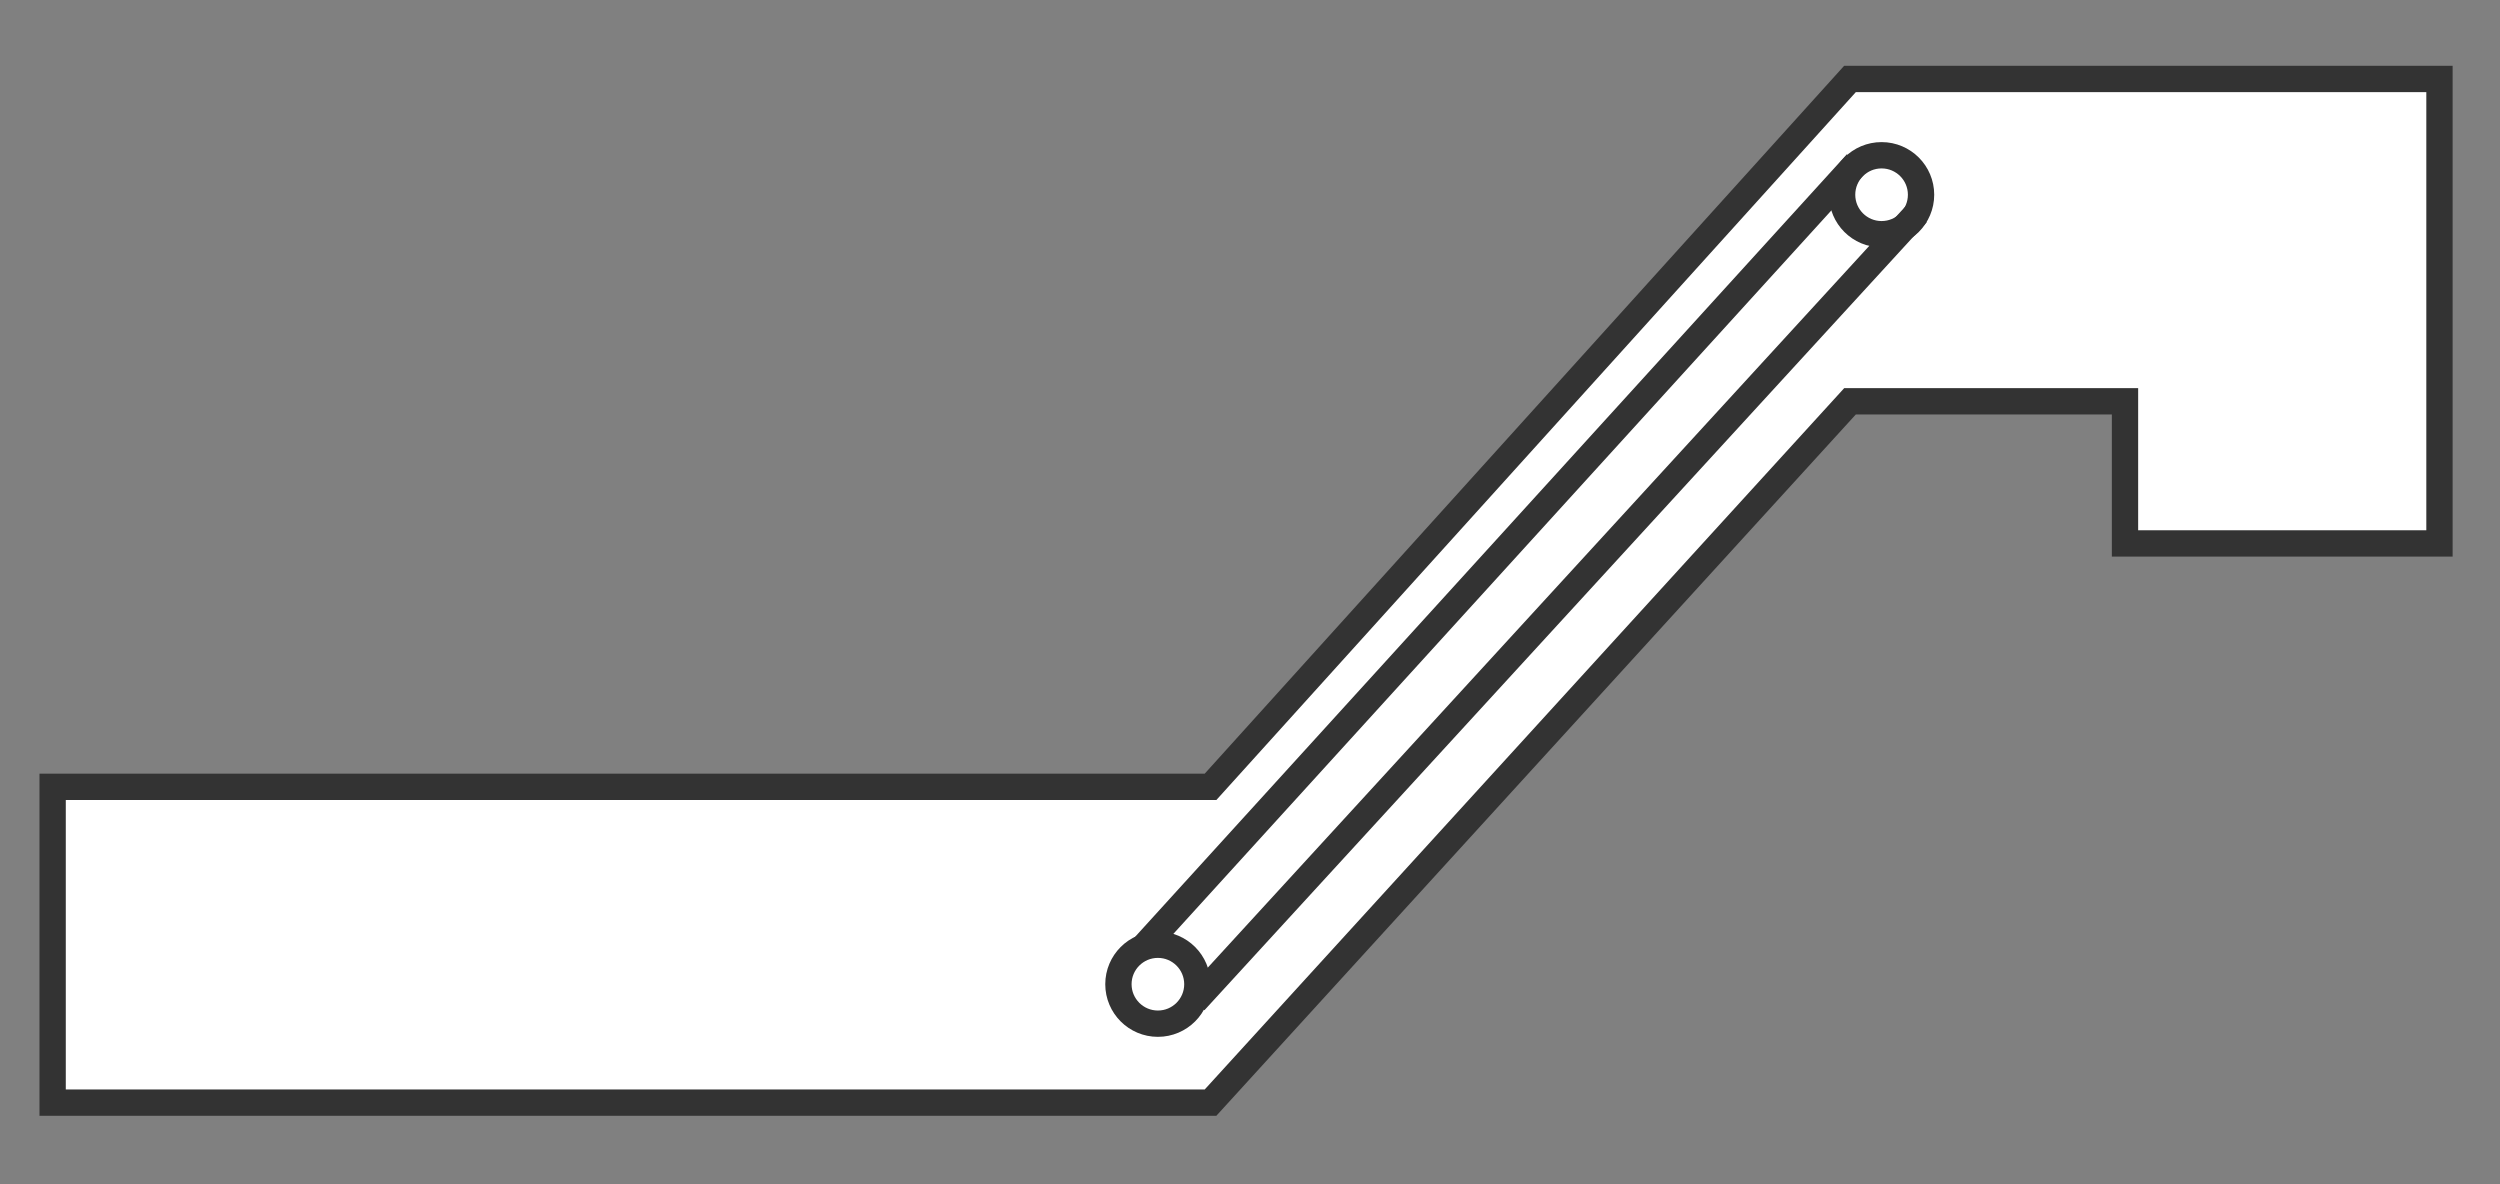 <?xml version="1.0" encoding="utf-8"?>
<!-- Generator: Adobe Illustrator 25.2.1, SVG Export Plug-In . SVG Version: 6.00 Build 0)  -->
<svg version="1.1" id="图层_1" xmlns="http://www.w3.org/2000/svg" xmlns:xlink="http://www.w3.org/1999/xlink" x="0px" y="0px"
	 viewBox="0 0 190 90" style="enable-background:new 0 0 190 90;" xml:space="preserve">
<rect x="0" y="0" width="190" height="90" fill="#808080" stroke="none"/>
<style type="text/css">
	.st0{fill-rule:evenodd;clip-rule:evenodd;fill:#FFFFFF;stroke:#333333;stroke-width:2;}
	.st1{fill:none;stroke:#333333;stroke-width:2;}
</style>
<g id="页面-1">
	<g id="渣池">
		<g id="编组" transform="translate(4, 6)">
			<polygon id="路径" class="st0" points="88,77.8 0,77.8 0,53.8 88,53.8 136.6,0 181.4,0 181.4,35.3 157.5,35.3 157.5,24.5 
				136.6,24.5 			"/>
			<circle id="椭圆形" class="st1" cx="139" cy="8.8" r="3"/>
			<circle id="椭圆形备份" class="st1" cx="84" cy="68.8" r="3"/>
			<line id="路径-24" class="st1" x1="86.8" y1="70.1" x2="141.7" y2="10.2"/>
			<line id="路径-24备份" class="st1" x1="82.8" y1="66.1" x2="137.1" y2="6.4"/>
		</g>
	</g>
</g>
</svg>
